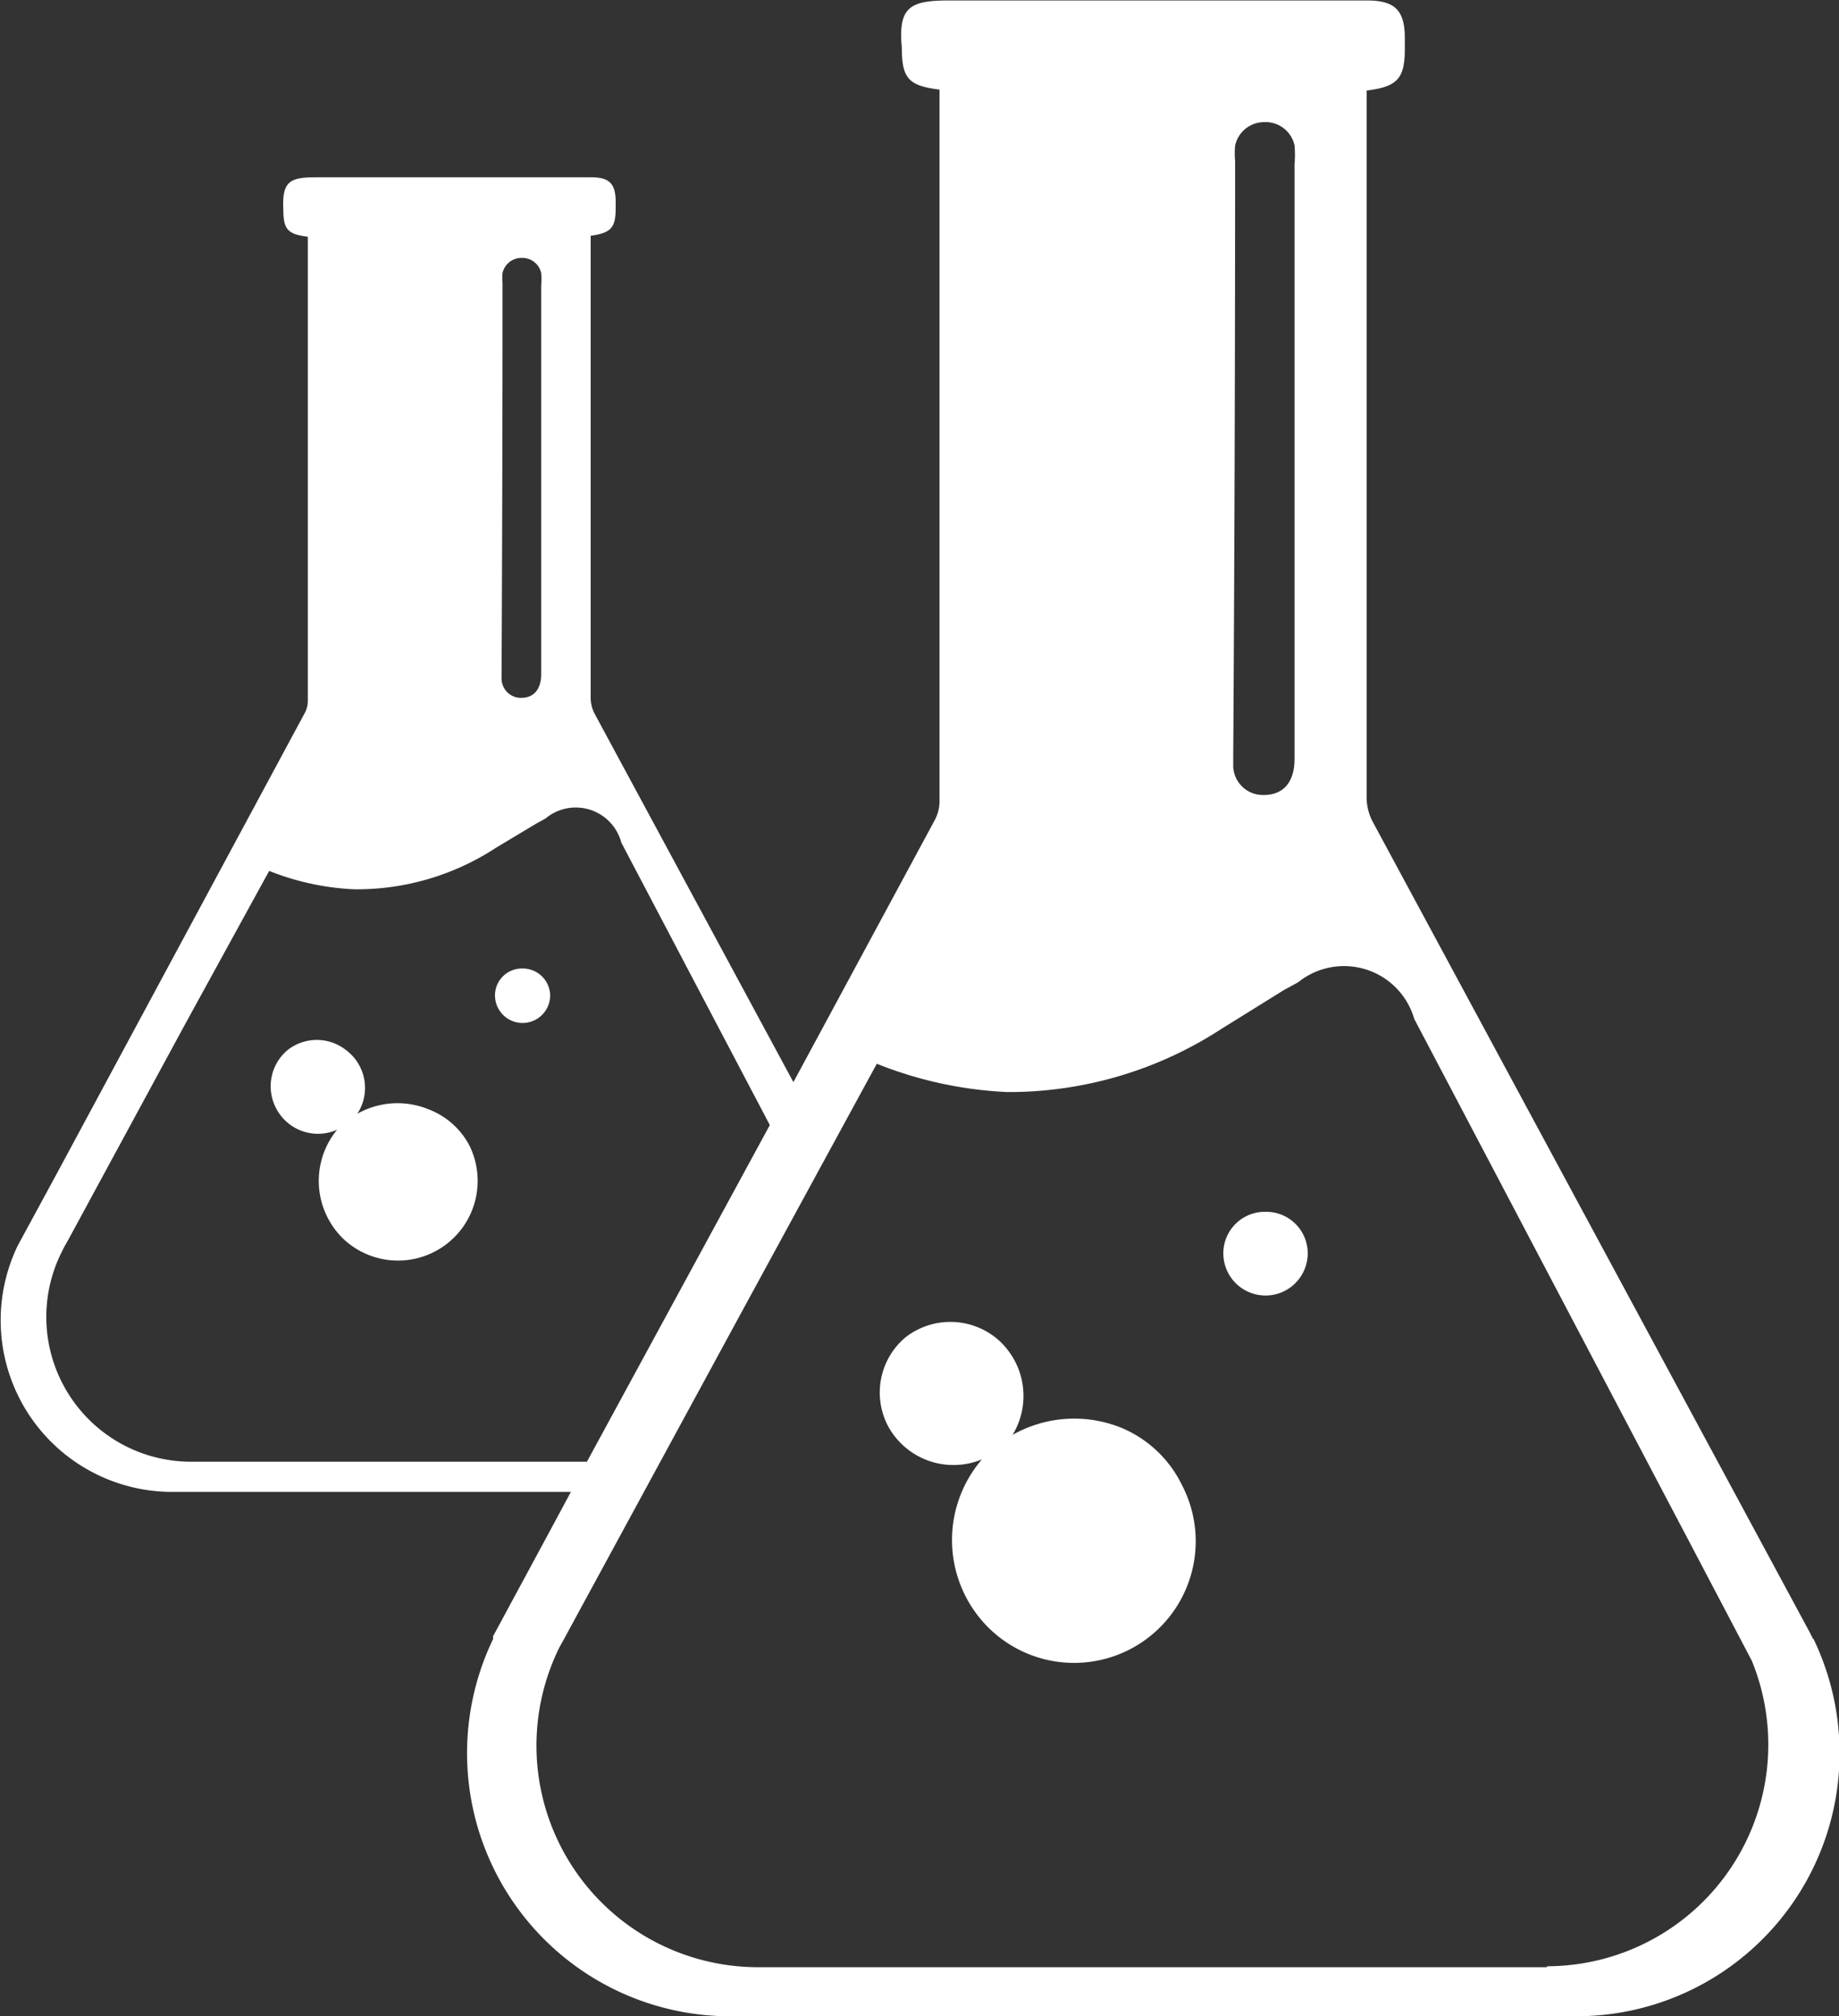 <svg xmlns="http://www.w3.org/2000/svg" viewBox="0 0 39.01 42.76"><rect x="0" y="0" width="39.01" height="42.76" fill="#333333" stroke="none"/><defs><style>.cls-1{fill:#fff;}</style></defs><title>Asset 16soils101_chemistry_white</title><g id="Layer_2" data-name="Layer 2"><g id="Layer_1-2" data-name="Layer 1"><path class="cls-1" d="M23.81,30.29a2.66,2.66,0,0,0-2.33.14,1.59,1.59,0,0,0-.37-2.07,1.55,1.55,0,0,0-1.9,0,1.53,1.53,0,0,0-.38,1.87,1.58,1.58,0,0,0,2,.72A2.62,2.62,0,0,0,21,34.55a2.58,2.58,0,0,0,4.07-3.06A2.5,2.5,0,0,0,23.81,30.29Z"/><path class="cls-1" d="M26.84,25.7a.88.88,0,0,0-.89.88.89.89,0,1,0,1.79,0A.88.88,0,0,0,26.84,25.7Z"/><path class="cls-1" d="M9.1,23.53a1.74,1.74,0,0,0-1.52.09,1,1,0,0,0-.24-1.35,1,1,0,0,0-1.24,0,1,1,0,0,0-.25,1.22,1,1,0,0,0,1.3.47,1.71,1.71,0,0,0,.14,2.32,1.69,1.69,0,0,0,2.66-2A1.63,1.63,0,0,0,9.1,23.53Z"/><path class="cls-1" d="M11.08,20.54a.57.57,0,0,0-.58.57.58.58,0,1,0,1.17,0A.58.58,0,0,0,11.08,20.54Z"/><path class="cls-1" d="M38.46,34.76l-.07-.14L29.12,17.43a1.11,1.11,0,0,1-.13-.51q0-7.34,0-14.68V1.92c.66-.08.81-.26.81-.89,0-.07,0-.15,0-.22,0-.59-.21-.8-.8-.8-3,0-5.92,0-8.87,0-.83,0-1.08.14-1,1,0,.65.14.81.8.89,0,.07,0,.14,0,.2q0,7.45,0,14.9a.85.85,0,0,1-.1.39l-3,5.56-4.22-7.82a.73.73,0,0,1-.08-.33q0-4.79,0-9.59V5c.43-.06.53-.17.53-.58,0,0,0-.1,0-.14,0-.39-.14-.52-.52-.52H6.69c-.54,0-.71.09-.68.68,0,.42.09.53.52.58,0,0,0,.09,0,.13q0,4.87,0,9.73a.56.56,0,0,1-.07.25L1.21,24.88.38,26.41l0,0a3.64,3.64,0,0,0,3.23,5.23h8.5l-.36.67L10.46,34.7l0,.06a5.58,5.58,0,0,0,4.94,8H33.47a5.58,5.58,0,0,0,5-8ZM26.2,3.41a1.73,1.73,0,0,1,0-.32.63.63,0,0,1,.61-.5.63.63,0,0,1,.65.49,2.27,2.27,0,0,1,0,.41q0,3.12,0,6.24t0,6.37c0,.49-.24.76-.65.76a.63.63,0,0,1-.65-.6c0-.07,0-.15,0-.22Q26.2,9.73,26.2,3.41ZM10.66,6a1.13,1.13,0,0,1,0-.21.41.41,0,0,1,.4-.32.41.41,0,0,1,.42.32,1.48,1.48,0,0,1,0,.27q0,2,0,4.08t0,4.16c0,.32-.16.5-.42.5a.41.41,0,0,1-.42-.39s0-.1,0-.14Q10.66,10.1,10.66,6Zm1.25,25H4.05a3.07,3.07,0,0,1-2.75-4.43h0v0l.06-.12.09-.16,2.45-4.52L5.6,18.67l.11-.2a5.52,5.52,0,0,0,1.81.39,5.39,5.39,0,0,0,3-.88l.85-.51.2-.11a1,1,0,0,1,1.61.51l1.44,2.74,1.71,3.25L12.45,31Zm20.9,10.72H16.08a4.7,4.7,0,0,1-4.21-6.79h0l0,0,.1-.18.13-.24,3.76-6.92,2.57-4.72.17-.31a8.45,8.45,0,0,0,2.77.6,8.26,8.26,0,0,0,4.54-1.34L27.23,21l.31-.17a1.55,1.55,0,0,1,2.46.78l2.21,4.2,3.42,6.5h0l.09.17,1.44,2.74a4.7,4.7,0,0,1-4.34,6.48Z"/></g></g></svg>